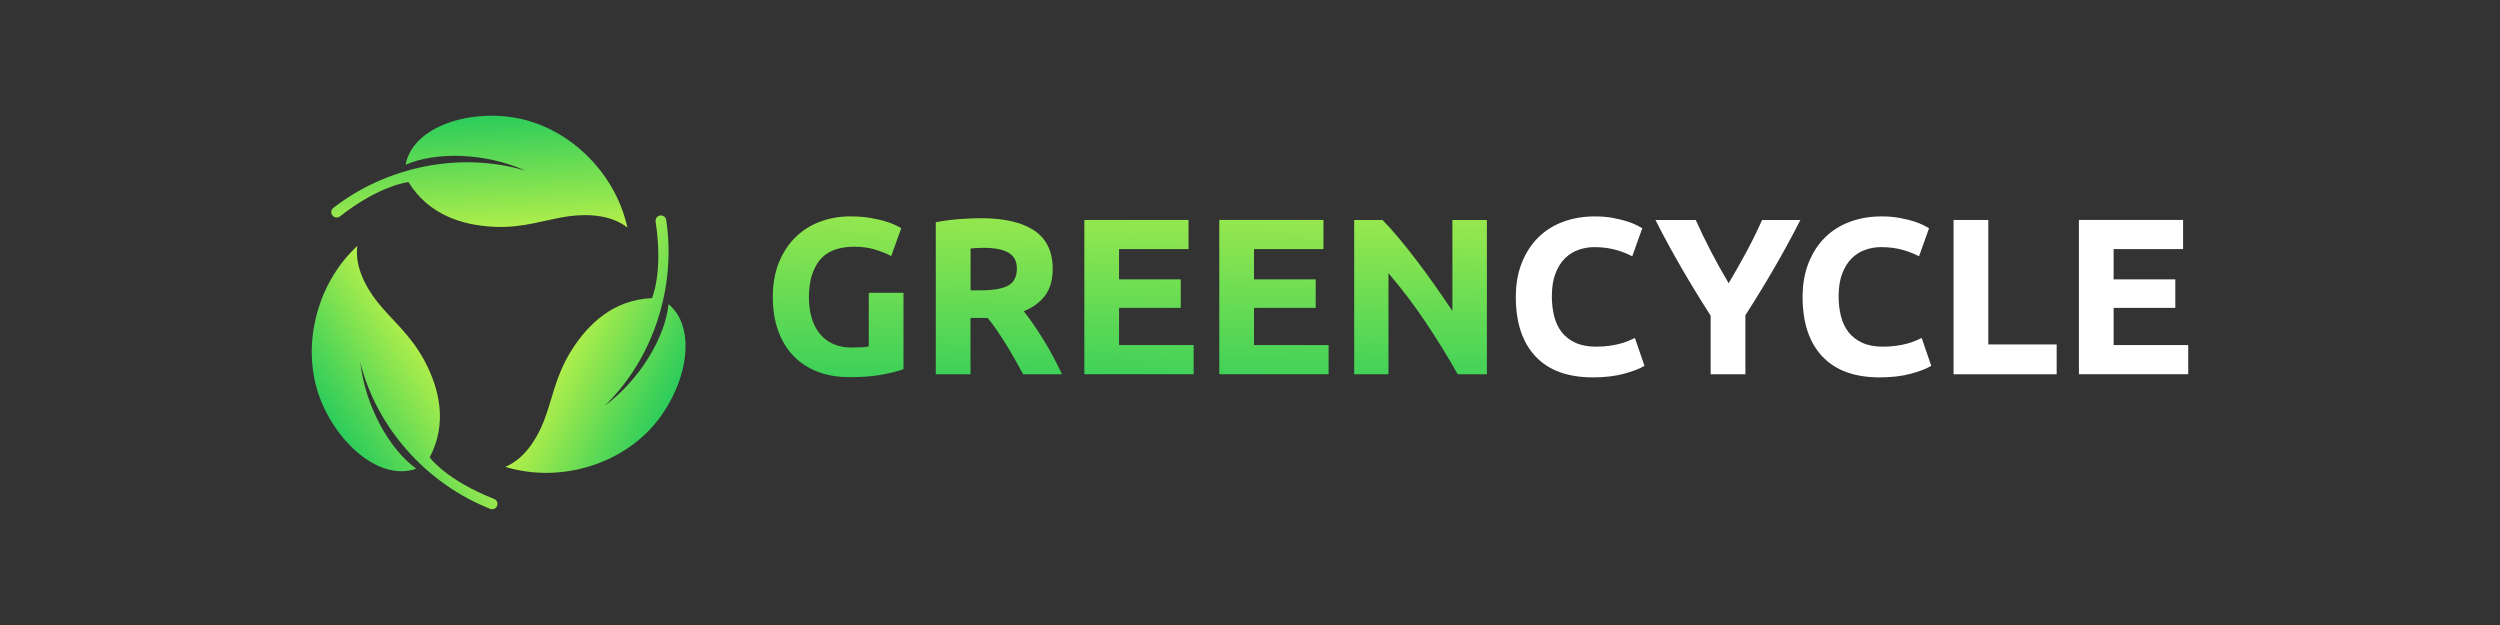 <?xml version="1.0" encoding="UTF-8"?>
<svg id="Layer_1" data-name="Layer 1" xmlns="http://www.w3.org/2000/svg" xmlns:xlink="http://www.w3.org/1999/xlink" viewBox="0 0 800 200">
  <rect x="0" y="0" width="800" height="200" fill="#333333" stroke="none"/>
  <defs>
    <style>
      .cls-1 {
        fill: url(#linear-gradient-2);
      }

      .cls-2 {
        fill: #fff;
      }

      .cls-3 {
        fill: url(#linear-gradient-6);
      }

      .cls-4 {
        fill: url(#linear-gradient-5);
      }

      .cls-5 {
        fill: url(#linear-gradient-7);
      }

      .cls-6 {
        fill: url(#linear-gradient-3);
      }

      .cls-7 {
        fill: url(#linear-gradient);
      }

      .cls-8 {
        fill: url(#linear-gradient-4);
      }

      .cls-9 {
        fill: url(#linear-gradient-8);
      }
    </style>
    <linearGradient id="linear-gradient" x1="269.22" y1="48.52" x2="267.81" y2="130.36" gradientUnits="userSpaceOnUse">
      <stop offset="0" stop-color="#b6f04a"/>
      <stop offset="1" stop-color="#2ccc5b"/>
    </linearGradient>
    <linearGradient id="linear-gradient-2" x1="320.46" y1="49.4" x2="319.05" y2="131.24" xlink:href="#linear-gradient"/>
    <linearGradient id="linear-gradient-3" x1="365.26" y1="50.17" x2="363.85" y2="132.01" xlink:href="#linear-gradient"/>
    <linearGradient id="linear-gradient-4" x1="408.42" y1="50.91" x2="407.01" y2="132.76" xlink:href="#linear-gradient"/>
    <linearGradient id="linear-gradient-5" x1="455.32" y1="51.72" x2="453.91" y2="133.57" xlink:href="#linear-gradient"/>
    <linearGradient id="linear-gradient-6" x1="140.51" y1="117.92" x2="108.8" y2="139.05" xlink:href="#linear-gradient"/>
    <linearGradient id="linear-gradient-7" x1="182.52" y1="107.06" x2="216.71" y2="123.89" xlink:href="#linear-gradient"/>
    <linearGradient id="linear-gradient-8" x1="153.65" y1="75.34" x2="151.61" y2="37.29" xlink:href="#linear-gradient"/>
  </defs>
  <path class="cls-7" d="M273.53,78.94c-5.18,0-8.92,1.44-11.22,4.31-2.3,2.87-3.46,6.8-3.46,11.79,0,2.42,.29,4.62,.85,6.59,.57,1.97,1.43,3.67,2.57,5.09,1.14,1.42,2.56,2.53,4.27,3.31,1.71,.78,3.7,1.18,5.98,1.18,1.23,0,2.29-.02,3.17-.07,.88-.05,1.65-.14,2.32-.28v-17.17h11.11v24.44c-1.33,.52-3.47,1.08-6.41,1.67-2.95,.59-6.58,.89-10.9,.89-3.7,0-7.07-.57-10.08-1.71-3.02-1.14-5.59-2.8-7.73-4.99-2.14-2.18-3.79-4.87-4.95-8.05-1.16-3.18-1.75-6.82-1.75-10.9s.64-7.79,1.92-10.97c1.28-3.18,3.04-5.88,5.27-8.09,2.23-2.21,4.86-3.88,7.87-5.02,3.02-1.14,6.23-1.71,9.65-1.71,2.33,0,4.43,.15,6.31,.46,1.88,.31,3.49,.67,4.84,1.07,1.35,.4,2.47,.82,3.35,1.25,.88,.43,1.51,.76,1.89,1l-3.21,8.91c-1.52-.81-3.27-1.51-5.24-2.1-1.97-.59-4.12-.89-6.45-.89Z"/>
  <path class="cls-1" d="M313.93,69.82c7.41,0,13.09,1.32,17.03,3.95,3.94,2.64,5.91,6.73,5.91,12.29,0,3.47-.8,6.28-2.39,8.44-1.59,2.16-3.88,3.86-6.88,5.09,1,1.24,2.04,2.65,3.13,4.24,1.09,1.59,2.17,3.25,3.24,4.99,1.07,1.73,2.1,3.54,3.1,5.42,1,1.88,1.92,3.72,2.78,5.52h-12.43c-.91-1.61-1.82-3.25-2.75-4.92-.93-1.66-1.88-3.28-2.86-4.84-.98-1.57-1.94-3.05-2.9-4.45-.95-1.4-1.91-2.67-2.86-3.81h-5.49v18.03h-11.11v-48.66c2.42-.47,4.93-.81,7.52-1,2.59-.19,4.9-.28,6.95-.28Zm.64,9.48c-.81,0-1.53,.02-2.17,.07s-1.25,.1-1.82,.14v13.39h3.13c4.18,0,7.17-.52,8.98-1.57,1.8-1.04,2.71-2.82,2.71-5.34s-.92-4.14-2.74-5.17c-1.83-1.02-4.52-1.53-8.09-1.53Z"/>
  <path class="cls-6" d="M346.99,119.76v-49.38h33.34v9.33h-22.23v9.69h19.74v9.12h-19.74v11.9h23.87v9.33h-34.98Z"/>
  <path class="cls-8" d="M390.17,119.76v-49.38h33.34v9.33h-22.23v9.69h19.74v9.12h-19.74v11.9h23.87v9.33h-34.98Z"/>
  <path class="cls-4" d="M466.47,119.76c-3.18-5.65-6.63-11.23-10.33-16.74-3.7-5.51-7.65-10.71-11.83-15.6v32.35h-10.97v-49.38h9.05c1.57,1.57,3.3,3.49,5.2,5.77,1.9,2.28,3.84,4.71,5.81,7.3,1.97,2.59,3.93,5.27,5.88,8.05,1.95,2.78,3.78,5.45,5.49,8.02v-29.14h11.04v49.38h-9.33Z"/>
  <path class="cls-2" d="M509.72,120.76c-8.03,0-14.14-2.23-18.35-6.7-4.2-4.46-6.31-10.81-6.31-19.02,0-4.08,.64-7.73,1.92-10.94,1.28-3.21,3.04-5.91,5.27-8.12,2.23-2.21,4.89-3.88,7.98-5.02,3.09-1.14,6.44-1.71,10.05-1.71,2.09,0,3.99,.15,5.7,.46,1.71,.31,3.21,.67,4.49,1.07,1.28,.4,2.35,.82,3.21,1.25,.86,.43,1.47,.76,1.85,1l-3.21,8.98c-1.52-.81-3.29-1.5-5.31-2.07-2.02-.57-4.31-.86-6.88-.86-1.71,0-3.38,.29-5.02,.86-1.64,.57-3.09,1.49-4.35,2.74-1.26,1.26-2.27,2.89-3.03,4.88-.76,1.99-1.14,4.42-1.14,7.27,0,2.28,.25,4.41,.75,6.38,.5,1.97,1.31,3.67,2.42,5.09,1.12,1.43,2.58,2.55,4.38,3.38,1.8,.83,3.99,1.25,6.55,1.25,1.61,0,3.06-.09,4.35-.28,1.28-.19,2.42-.41,3.42-.68,1-.26,1.88-.56,2.64-.89,.76-.33,1.45-.64,2.07-.93l3.06,8.91c-1.57,.95-3.78,1.81-6.63,2.56-2.85,.76-6.15,1.14-9.9,1.14Z"/>
  <path class="cls-2" d="M553.17,90.64c2-3.36,3.9-6.73,5.71-10.09,1.81-3.36,3.47-6.75,4.99-10.16h12.25c-2.71,5.32-5.51,10.47-8.41,15.46-2.9,4.99-5.96,10-9.19,15.03v18.88h-11.11v-18.74c-3.23-5.03-6.31-10.07-9.23-15.1-2.92-5.03-5.74-10.21-8.44-15.53h12.9c1.52,3.41,3.15,6.8,4.91,10.16,1.75,3.36,3.63,6.73,5.62,10.09Z"/>
  <path class="cls-2" d="M601.49,120.76c-8.03,0-14.14-2.23-18.35-6.7-4.2-4.46-6.31-10.81-6.31-19.02,0-4.08,.64-7.73,1.92-10.94,1.28-3.21,3.04-5.91,5.27-8.12,2.23-2.21,4.89-3.88,7.98-5.02,3.09-1.14,6.44-1.71,10.05-1.71,2.09,0,3.99,.15,5.7,.46,1.71,.31,3.21,.67,4.49,1.07,1.28,.4,2.35,.82,3.21,1.25,.86,.43,1.47,.76,1.85,1l-3.21,8.98c-1.52-.81-3.29-1.5-5.31-2.07-2.02-.57-4.31-.86-6.88-.86-1.71,0-3.38,.29-5.02,.86-1.64,.57-3.09,1.49-4.35,2.74-1.26,1.26-2.27,2.89-3.03,4.88-.76,1.99-1.14,4.42-1.14,7.27,0,2.28,.25,4.41,.75,6.38,.5,1.97,1.31,3.67,2.42,5.09,1.12,1.43,2.58,2.55,4.38,3.38,1.8,.83,3.99,1.25,6.55,1.25,1.61,0,3.06-.09,4.35-.28,1.28-.19,2.42-.41,3.42-.68,1-.26,1.88-.56,2.64-.89,.76-.33,1.45-.64,2.07-.93l3.06,8.91c-1.57,.95-3.78,1.81-6.63,2.56-2.85,.76-6.15,1.14-9.9,1.14Z"/>
  <path class="cls-2" d="M658.13,110.22v9.55h-32.99v-49.38h11.12v39.83h21.87Z"/>
  <path class="cls-2" d="M665.25,119.76v-49.38h33.34v9.33h-22.23v9.69h19.74v9.12h-19.74v11.9h23.87v9.33h-34.98Z"/>
  <g>
    <path class="cls-3" d="M159.19,161.45c-.09,.69-.56,1.21-1.16,1.41-.36,.12-.77,.12-1.16-.03-20.15-7.91-36.34-25.79-41.58-46.86,1.63,14.16,9.37,27.83,17.91,34.01-12.86,4.6-28.31-10.97-32.23-27.16-3.8-15.67,1.57-33.2,13.38-44.14-.86,6.3,2.39,12.84,6.43,17.96,4.6,5.82,10.54,10.33,15.07,18.83,4.85,9.11,7.35,20.08,1.65,30.9,0,0,5.25,7.27,20.62,13.29,.73,.29,1.16,1.03,1.07,1.81Z"/>
    <path class="cls-5" d="M206.6,138.82c-11.65,11.15-29.5,15.3-44.9,10.57,5.88-2.42,9.91-8.51,12.31-14.58,2.73-6.9,3.64-14.3,8.73-22.48,5.45-8.77,13.68-16.43,25.9-16.93,0,0,3.65-8.19,1.15-24.51-.12-.77,.31-1.52,1.03-1.83,.64-.27,1.33-.12,1.8,.29,.29,.25,.49,.61,.56,1.02,3.26,21.4-4.07,44.37-19.67,59.49,11.43-8.52,19.37-22.07,20.42-32.56,10.43,8.82,4.72,29.99-7.32,41.51Z"/>
    <path class="cls-9" d="M200.76,72.81c-4.99-3.94-12.27-4.48-18.74-3.61-7.35,.99-14.25,3.82-23.88,3.38-10.31-.47-21.02-3.9-27.43-14.31,0,0-8.93,.82-21.94,10.98-.62,.48-1.48,.48-2.1,0-.55-.42-.76-1.1-.63-1.72,.08-.37,.29-.73,.62-.99,17.07-13.31,40.7-18.15,61.51-11.93-13.02-5.81-28.72-6.11-38.39-1.9,2.59-13.41,23.86-18.78,39.79-13.91,15.42,4.71,27.77,18.26,31.18,33.99Z"/>
  </g>
</svg>